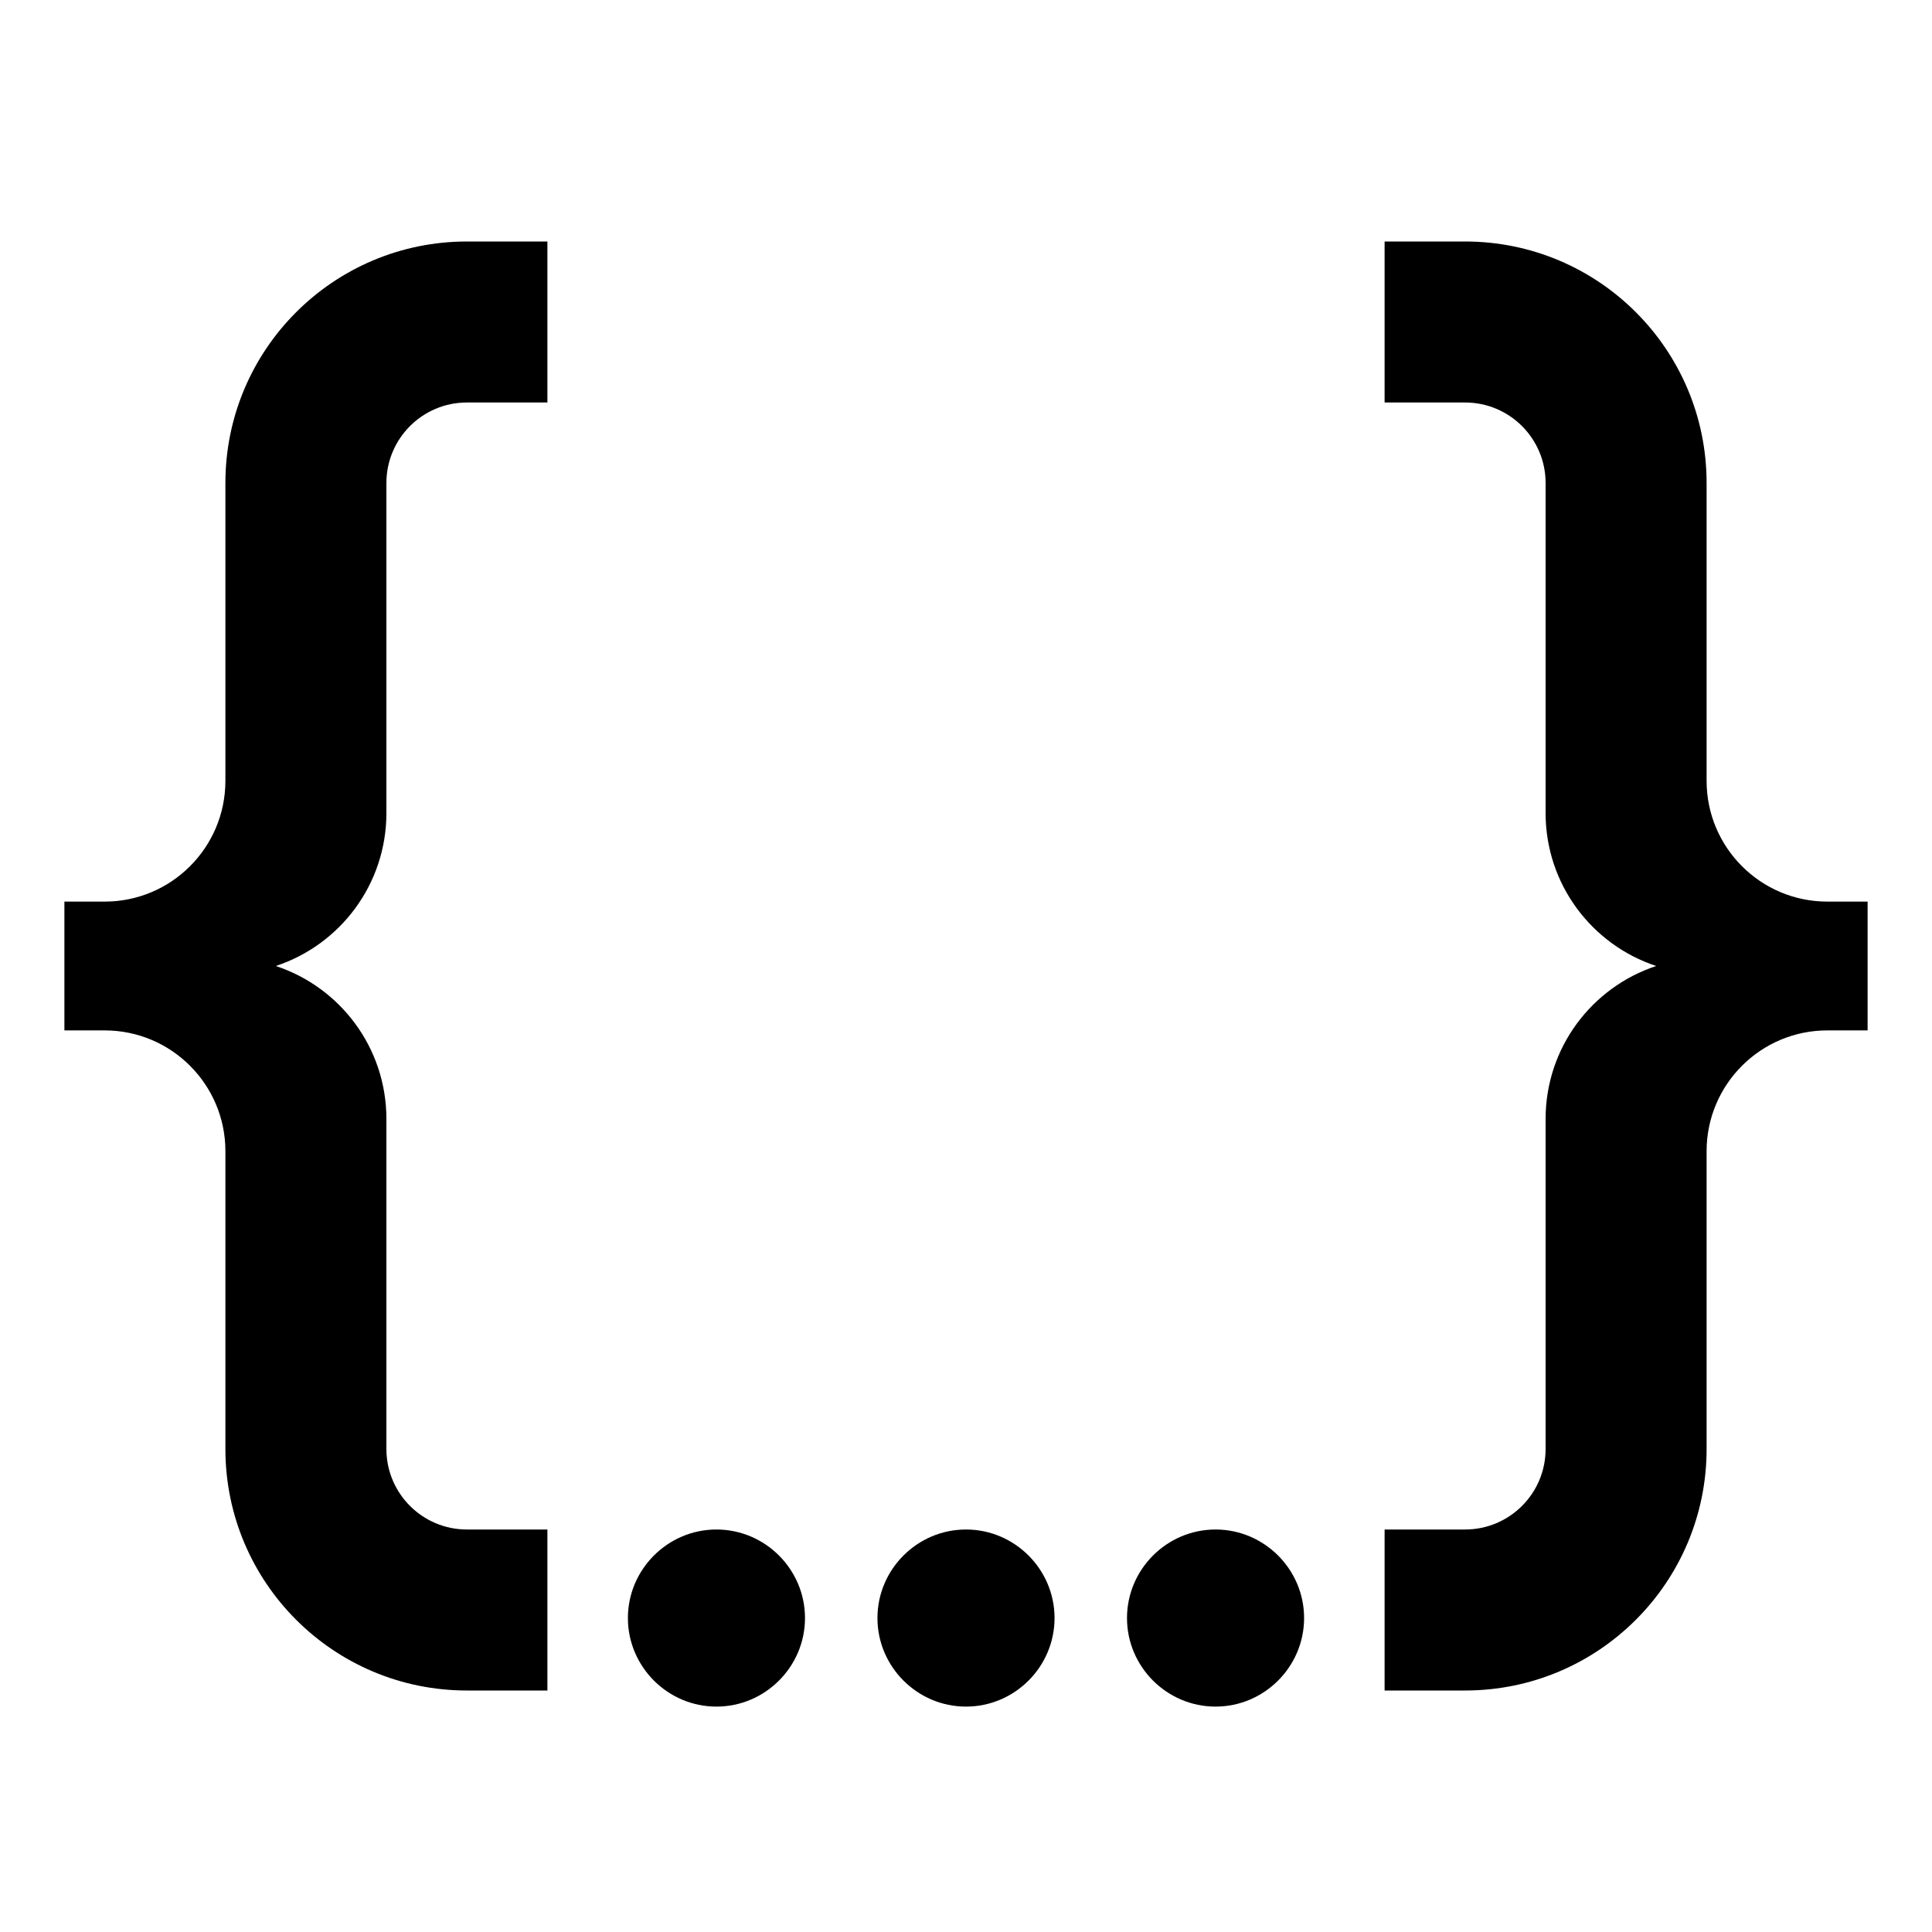 <svg xmlns="http://www.w3.org/2000/svg" viewBox="0 0 24 24" width="24" height="24" fill="currentColor">
	<path d="m 21.2,18 v -3.7 c 0,-0.828 0.672,-1.5 1.5,-1.5 h 0.5 v -1.6 h -0.5 c -0.828,0 -1.5,-0.672 -1.5,-1.5 V 6 c 0,-1.657 -1.343,-3 -3,-3 h -1 v 2 h 1 c 0.552,0 1,0.448 1,1 v 4.1 c 0,0.886 0.576,1.637 1.374,1.9 C 19.776,12.263 19.2,13.014 19.2,13.9 V 18 c 0,0.552 -0.448,1 -1,1 h -1 v 2 h 1 c 1.657,0 3,-1.343 3,-3 z M 2.8,18 v -3.7 c 0,-0.828 -0.672,-1.5 -1.5,-1.5 H 0.8 v -1.6 h 0.5 c 0.828,0 1.5,-0.672 1.5,-1.5 V 6 c 0,-1.657 1.343,-3 3,-3 h 1 v 2 h -1 c -0.552,0 -1,0.448 -1,1 v 4.1 c 0,0.886 -0.576,1.637 -1.374,1.9 0.798,0.263 1.374,1.014 1.374,1.9 V 18 c 0,0.552 0.448,1 1,1 h 1 v 2 h -1 c -1.657,0 -3,-1.343 -3,-3 z" />
	<path style="stroke-width:0.735" d="m 12,19 c -0.605,0 -1.1,0.495 -1.1,1.1 0,0.605 0.495,1.1 1.1,1.1 0.605,0 1.1,-0.495 1.1,-1.1 C 13.1,19.495 12.605,19 12,19 Z m -3.1,0 c -0.605,0 -1.1,0.495 -1.1,1.1 0,0.605 0.495,1.1 1.1,1.1 0.605,0 1.1,-0.495 1.1,-1.1 C 10,19.495 9.505,19 8.9,19 Z m 6.2,0 c -0.605,0 -1.1,0.495 -1.1,1.1 0,0.605 0.495,1.1 1.1,1.1 0.605,0 1.1,-0.495 1.1,-1.1 0,-0.605 -0.495,-1.1 -1.1,-1.1 z" />
</svg>
